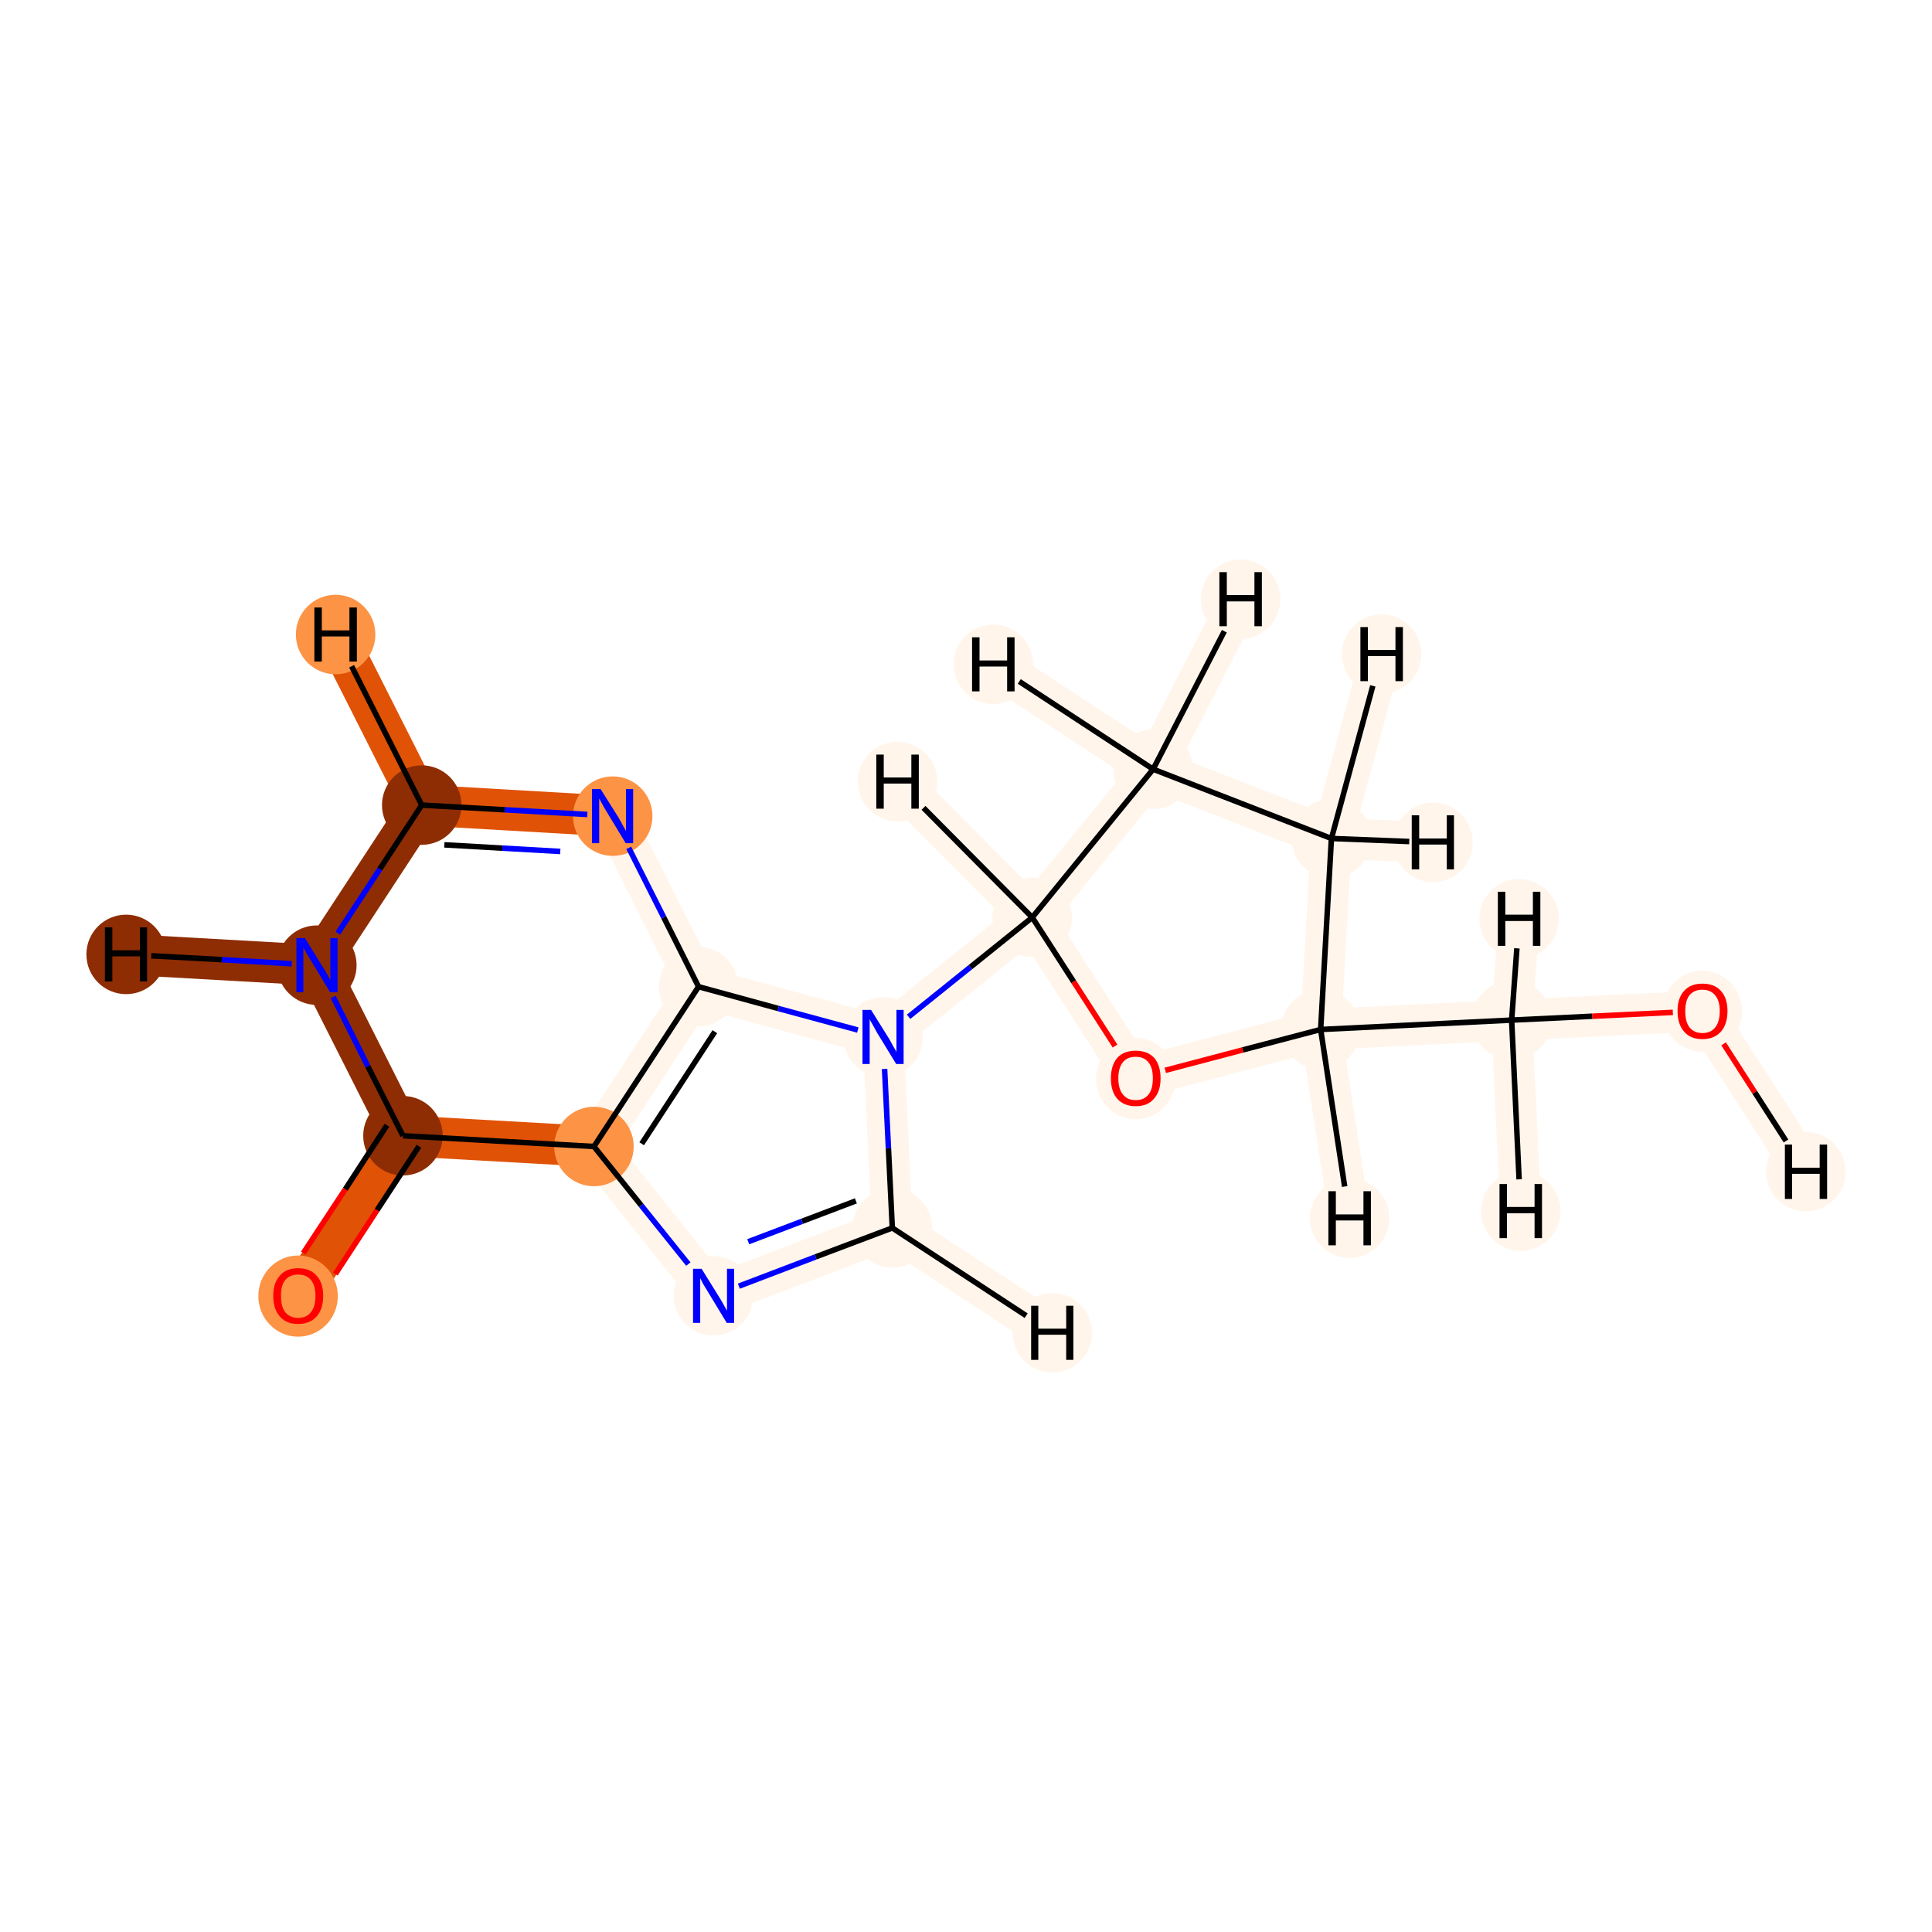 <?xml version='1.0' encoding='iso-8859-1'?>
<svg version='1.1' baseProfile='full'
              xmlns='http://www.w3.org/2000/svg'
                      xmlns:rdkit='http://www.rdkit.org/xml'
                      xmlns:xlink='http://www.w3.org/1999/xlink'
                  xml:space='preserve'
width='700px' height='700px' viewBox='0 0 700 700'>
<!-- END OF HEADER -->
<rect style='opacity:1.0;fill:#FFFFFF;stroke:none' width='700.0' height='700.0' x='0.0' y='0.0'> </rect>
<path d='M 616.8,366.3 L 547.7,369.6' style='fill:none;fill-rule:evenodd;stroke:#FFF5EB;stroke-width:14.8px;stroke-linecap:butt;stroke-linejoin:miter;stroke-opacity:1' />
<path d='M 616.8,366.3 L 654.3,424.5' style='fill:none;fill-rule:evenodd;stroke:#FFF5EB;stroke-width:14.8px;stroke-linecap:butt;stroke-linejoin:miter;stroke-opacity:1' />
<path d='M 547.7,369.6 L 478.5,373.0' style='fill:none;fill-rule:evenodd;stroke:#FFF5EB;stroke-width:14.8px;stroke-linecap:butt;stroke-linejoin:miter;stroke-opacity:1' />
<path d='M 547.7,369.6 L 551.0,438.8' style='fill:none;fill-rule:evenodd;stroke:#FFF5EB;stroke-width:14.8px;stroke-linecap:butt;stroke-linejoin:miter;stroke-opacity:1' />
<path d='M 547.7,369.6 L 550.4,332.9' style='fill:none;fill-rule:evenodd;stroke:#FFF5EB;stroke-width:14.8px;stroke-linecap:butt;stroke-linejoin:miter;stroke-opacity:1' />
<path d='M 478.5,373.0 L 482.4,303.8' style='fill:none;fill-rule:evenodd;stroke:#FFF5EB;stroke-width:14.8px;stroke-linecap:butt;stroke-linejoin:miter;stroke-opacity:1' />
<path d='M 478.5,373.0 L 411.5,390.6' style='fill:none;fill-rule:evenodd;stroke:#FFF5EB;stroke-width:14.8px;stroke-linecap:butt;stroke-linejoin:miter;stroke-opacity:1' />
<path d='M 478.5,373.0 L 489.0,441.4' style='fill:none;fill-rule:evenodd;stroke:#FFF5EB;stroke-width:14.8px;stroke-linecap:butt;stroke-linejoin:miter;stroke-opacity:1' />
<path d='M 482.4,303.8 L 417.8,278.7' style='fill:none;fill-rule:evenodd;stroke:#FFF5EB;stroke-width:14.8px;stroke-linecap:butt;stroke-linejoin:miter;stroke-opacity:1' />
<path d='M 482.4,303.8 L 500.6,237.0' style='fill:none;fill-rule:evenodd;stroke:#FFF5EB;stroke-width:14.8px;stroke-linecap:butt;stroke-linejoin:miter;stroke-opacity:1' />
<path d='M 482.4,303.8 L 519.2,305.2' style='fill:none;fill-rule:evenodd;stroke:#FFF5EB;stroke-width:14.8px;stroke-linecap:butt;stroke-linejoin:miter;stroke-opacity:1' />
<path d='M 417.8,278.7 L 374.0,332.4' style='fill:none;fill-rule:evenodd;stroke:#FFF5EB;stroke-width:14.8px;stroke-linecap:butt;stroke-linejoin:miter;stroke-opacity:1' />
<path d='M 417.8,278.7 L 359.9,240.7' style='fill:none;fill-rule:evenodd;stroke:#FFF5EB;stroke-width:14.8px;stroke-linecap:butt;stroke-linejoin:miter;stroke-opacity:1' />
<path d='M 417.8,278.7 L 449.5,217.1' style='fill:none;fill-rule:evenodd;stroke:#FFF5EB;stroke-width:14.8px;stroke-linecap:butt;stroke-linejoin:miter;stroke-opacity:1' />
<path d='M 374.0,332.4 L 411.5,390.6' style='fill:none;fill-rule:evenodd;stroke:#FFF5EB;stroke-width:14.8px;stroke-linecap:butt;stroke-linejoin:miter;stroke-opacity:1' />
<path d='M 374.0,332.4 L 320.0,375.7' style='fill:none;fill-rule:evenodd;stroke:#FFF5EB;stroke-width:14.8px;stroke-linecap:butt;stroke-linejoin:miter;stroke-opacity:1' />
<path d='M 374.0,332.4 L 325.2,283.2' style='fill:none;fill-rule:evenodd;stroke:#FFF5EB;stroke-width:14.8px;stroke-linecap:butt;stroke-linejoin:miter;stroke-opacity:1' />
<path d='M 320.0,375.7 L 323.3,444.9' style='fill:none;fill-rule:evenodd;stroke:#FFF5EB;stroke-width:14.8px;stroke-linecap:butt;stroke-linejoin:miter;stroke-opacity:1' />
<path d='M 320.0,375.7 L 253.1,357.5' style='fill:none;fill-rule:evenodd;stroke:#FFF5EB;stroke-width:14.8px;stroke-linecap:butt;stroke-linejoin:miter;stroke-opacity:1' />
<path d='M 323.3,444.9 L 258.5,469.5' style='fill:none;fill-rule:evenodd;stroke:#FFF5EB;stroke-width:14.8px;stroke-linecap:butt;stroke-linejoin:miter;stroke-opacity:1' />
<path d='M 323.3,444.9 L 381.3,482.9' style='fill:none;fill-rule:evenodd;stroke:#FFF5EB;stroke-width:14.8px;stroke-linecap:butt;stroke-linejoin:miter;stroke-opacity:1' />
<path d='M 258.5,469.5 L 215.2,415.4' style='fill:none;fill-rule:evenodd;stroke:#FFF5EB;stroke-width:14.8px;stroke-linecap:butt;stroke-linejoin:miter;stroke-opacity:1' />
<path d='M 215.2,415.4 L 253.1,357.5' style='fill:none;fill-rule:evenodd;stroke:#FFF5EB;stroke-width:14.8px;stroke-linecap:butt;stroke-linejoin:miter;stroke-opacity:1' />
<path d='M 215.2,415.4 L 146.0,411.5' style='fill:none;fill-rule:evenodd;stroke:#E05206;stroke-width:14.8px;stroke-linecap:butt;stroke-linejoin:miter;stroke-opacity:1' />
<path d='M 253.1,357.5 L 222.0,295.7' style='fill:none;fill-rule:evenodd;stroke:#FFF5EB;stroke-width:14.8px;stroke-linecap:butt;stroke-linejoin:miter;stroke-opacity:1' />
<path d='M 222.0,295.7 L 152.8,291.7' style='fill:none;fill-rule:evenodd;stroke:#E05206;stroke-width:14.8px;stroke-linecap:butt;stroke-linejoin:miter;stroke-opacity:1' />
<path d='M 152.8,291.7 L 114.8,349.7' style='fill:none;fill-rule:evenodd;stroke:#8E2D03;stroke-width:14.8px;stroke-linecap:butt;stroke-linejoin:miter;stroke-opacity:1' />
<path d='M 152.8,291.7 L 121.6,229.9' style='fill:none;fill-rule:evenodd;stroke:#E05206;stroke-width:14.8px;stroke-linecap:butt;stroke-linejoin:miter;stroke-opacity:1' />
<path d='M 114.8,349.7 L 146.0,411.5' style='fill:none;fill-rule:evenodd;stroke:#8E2D03;stroke-width:14.8px;stroke-linecap:butt;stroke-linejoin:miter;stroke-opacity:1' />
<path d='M 114.8,349.7 L 45.7,345.8' style='fill:none;fill-rule:evenodd;stroke:#8E2D03;stroke-width:14.8px;stroke-linecap:butt;stroke-linejoin:miter;stroke-opacity:1' />
<path d='M 146.0,411.5 L 108.0,469.5' style='fill:none;fill-rule:evenodd;stroke:#E05206;stroke-width:14.8px;stroke-linecap:butt;stroke-linejoin:miter;stroke-opacity:1' />
<ellipse cx='616.8' cy='366.4' rx='13.9' ry='14.2'  style='fill:#FFF5EB;fill-rule:evenodd;stroke:#FFF5EB;stroke-width:1.0px;stroke-linecap:butt;stroke-linejoin:miter;stroke-opacity:1' />
<ellipse cx='547.7' cy='369.6' rx='13.9' ry='13.9'  style='fill:#FFF5EB;fill-rule:evenodd;stroke:#FFF5EB;stroke-width:1.0px;stroke-linecap:butt;stroke-linejoin:miter;stroke-opacity:1' />
<ellipse cx='478.5' cy='373.0' rx='13.9' ry='13.9'  style='fill:#FFF5EB;fill-rule:evenodd;stroke:#FFF5EB;stroke-width:1.0px;stroke-linecap:butt;stroke-linejoin:miter;stroke-opacity:1' />
<ellipse cx='482.4' cy='303.8' rx='13.9' ry='13.9'  style='fill:#FFF5EB;fill-rule:evenodd;stroke:#FFF5EB;stroke-width:1.0px;stroke-linecap:butt;stroke-linejoin:miter;stroke-opacity:1' />
<ellipse cx='417.8' cy='278.7' rx='13.9' ry='13.9'  style='fill:#FFF5EB;fill-rule:evenodd;stroke:#FFF5EB;stroke-width:1.0px;stroke-linecap:butt;stroke-linejoin:miter;stroke-opacity:1' />
<ellipse cx='374.0' cy='332.4' rx='13.9' ry='13.9'  style='fill:#FFF5EB;fill-rule:evenodd;stroke:#FFF5EB;stroke-width:1.0px;stroke-linecap:butt;stroke-linejoin:miter;stroke-opacity:1' />
<ellipse cx='411.5' cy='390.8' rx='13.9' ry='14.2'  style='fill:#FFF5EB;fill-rule:evenodd;stroke:#FFF5EB;stroke-width:1.0px;stroke-linecap:butt;stroke-linejoin:miter;stroke-opacity:1' />
<ellipse cx='320.0' cy='375.7' rx='13.9' ry='13.9'  style='fill:#FFF5EB;fill-rule:evenodd;stroke:#FFF5EB;stroke-width:1.0px;stroke-linecap:butt;stroke-linejoin:miter;stroke-opacity:1' />
<ellipse cx='323.3' cy='444.9' rx='13.9' ry='13.9'  style='fill:#FFF5EB;fill-rule:evenodd;stroke:#FFF5EB;stroke-width:1.0px;stroke-linecap:butt;stroke-linejoin:miter;stroke-opacity:1' />
<ellipse cx='258.5' cy='469.5' rx='13.9' ry='13.9'  style='fill:#FFF5EB;fill-rule:evenodd;stroke:#FFF5EB;stroke-width:1.0px;stroke-linecap:butt;stroke-linejoin:miter;stroke-opacity:1' />
<ellipse cx='215.2' cy='415.4' rx='13.9' ry='13.9'  style='fill:#FD9345;fill-rule:evenodd;stroke:#FD9345;stroke-width:1.0px;stroke-linecap:butt;stroke-linejoin:miter;stroke-opacity:1' />
<ellipse cx='253.1' cy='357.5' rx='13.9' ry='13.9'  style='fill:#FFF5EB;fill-rule:evenodd;stroke:#FFF5EB;stroke-width:1.0px;stroke-linecap:butt;stroke-linejoin:miter;stroke-opacity:1' />
<ellipse cx='222.0' cy='295.7' rx='13.9' ry='13.9'  style='fill:#FD9345;fill-rule:evenodd;stroke:#FD9345;stroke-width:1.0px;stroke-linecap:butt;stroke-linejoin:miter;stroke-opacity:1' />
<ellipse cx='152.8' cy='291.7' rx='13.9' ry='13.9'  style='fill:#8E2D03;fill-rule:evenodd;stroke:#8E2D03;stroke-width:1.0px;stroke-linecap:butt;stroke-linejoin:miter;stroke-opacity:1' />
<ellipse cx='114.8' cy='349.7' rx='13.9' ry='13.9'  style='fill:#8E2D03;fill-rule:evenodd;stroke:#8E2D03;stroke-width:1.0px;stroke-linecap:butt;stroke-linejoin:miter;stroke-opacity:1' />
<ellipse cx='146.0' cy='411.5' rx='13.9' ry='13.9'  style='fill:#8E2D03;fill-rule:evenodd;stroke:#8E2D03;stroke-width:1.0px;stroke-linecap:butt;stroke-linejoin:miter;stroke-opacity:1' />
<ellipse cx='108.0' cy='469.6' rx='13.9' ry='14.2'  style='fill:#FD9345;fill-rule:evenodd;stroke:#FD9345;stroke-width:1.0px;stroke-linecap:butt;stroke-linejoin:miter;stroke-opacity:1' />
<ellipse cx='654.3' cy='424.5' rx='13.9' ry='13.9'  style='fill:#FFF5EB;fill-rule:evenodd;stroke:#FFF5EB;stroke-width:1.0px;stroke-linecap:butt;stroke-linejoin:miter;stroke-opacity:1' />
<ellipse cx='551.0' cy='438.8' rx='13.9' ry='13.9'  style='fill:#FFF5EB;fill-rule:evenodd;stroke:#FFF5EB;stroke-width:1.0px;stroke-linecap:butt;stroke-linejoin:miter;stroke-opacity:1' />
<ellipse cx='550.4' cy='332.9' rx='13.9' ry='13.9'  style='fill:#FFF5EB;fill-rule:evenodd;stroke:#FFF5EB;stroke-width:1.0px;stroke-linecap:butt;stroke-linejoin:miter;stroke-opacity:1' />
<ellipse cx='489.0' cy='441.4' rx='13.9' ry='13.9'  style='fill:#FFF5EB;fill-rule:evenodd;stroke:#FFF5EB;stroke-width:1.0px;stroke-linecap:butt;stroke-linejoin:miter;stroke-opacity:1' />
<ellipse cx='500.6' cy='237.0' rx='13.9' ry='13.9'  style='fill:#FFF5EB;fill-rule:evenodd;stroke:#FFF5EB;stroke-width:1.0px;stroke-linecap:butt;stroke-linejoin:miter;stroke-opacity:1' />
<ellipse cx='519.2' cy='305.2' rx='13.9' ry='13.9'  style='fill:#FFF5EB;fill-rule:evenodd;stroke:#FFF5EB;stroke-width:1.0px;stroke-linecap:butt;stroke-linejoin:miter;stroke-opacity:1' />
<ellipse cx='359.9' cy='240.7' rx='13.9' ry='13.9'  style='fill:#FFF5EB;fill-rule:evenodd;stroke:#FFF5EB;stroke-width:1.0px;stroke-linecap:butt;stroke-linejoin:miter;stroke-opacity:1' />
<ellipse cx='449.5' cy='217.1' rx='13.9' ry='13.9'  style='fill:#FFF5EB;fill-rule:evenodd;stroke:#FFF5EB;stroke-width:1.0px;stroke-linecap:butt;stroke-linejoin:miter;stroke-opacity:1' />
<ellipse cx='325.2' cy='283.2' rx='13.9' ry='13.9'  style='fill:#FFF5EB;fill-rule:evenodd;stroke:#FFF5EB;stroke-width:1.0px;stroke-linecap:butt;stroke-linejoin:miter;stroke-opacity:1' />
<ellipse cx='381.3' cy='482.9' rx='13.9' ry='13.9'  style='fill:#FFF5EB;fill-rule:evenodd;stroke:#FFF5EB;stroke-width:1.0px;stroke-linecap:butt;stroke-linejoin:miter;stroke-opacity:1' />
<ellipse cx='121.6' cy='229.9' rx='13.9' ry='13.9'  style='fill:#FD9345;fill-rule:evenodd;stroke:#FD9345;stroke-width:1.0px;stroke-linecap:butt;stroke-linejoin:miter;stroke-opacity:1' />
<ellipse cx='45.7' cy='345.8' rx='13.9' ry='13.9'  style='fill:#8E2D03;fill-rule:evenodd;stroke:#8E2D03;stroke-width:1.0px;stroke-linecap:butt;stroke-linejoin:miter;stroke-opacity:1' />
<path class='bond-0 atom-0 atom-1' d='M 606.1,366.8 L 576.9,368.2' style='fill:none;fill-rule:evenodd;stroke:#FF0000;stroke-width:2.0px;stroke-linecap:butt;stroke-linejoin:miter;stroke-opacity:1' />
<path class='bond-0 atom-0 atom-1' d='M 576.9,368.2 L 547.7,369.6' style='fill:none;fill-rule:evenodd;stroke:#000000;stroke-width:2.0px;stroke-linecap:butt;stroke-linejoin:miter;stroke-opacity:1' />
<path class='bond-19 atom-0 atom-17' d='M 624.5,378.2 L 635.8,395.8' style='fill:none;fill-rule:evenodd;stroke:#FF0000;stroke-width:2.0px;stroke-linecap:butt;stroke-linejoin:miter;stroke-opacity:1' />
<path class='bond-19 atom-0 atom-17' d='M 635.8,395.8 L 647.1,413.4' style='fill:none;fill-rule:evenodd;stroke:#000000;stroke-width:2.0px;stroke-linecap:butt;stroke-linejoin:miter;stroke-opacity:1' />
<path class='bond-1 atom-1 atom-2' d='M 547.7,369.6 L 478.5,373.0' style='fill:none;fill-rule:evenodd;stroke:#000000;stroke-width:2.0px;stroke-linecap:butt;stroke-linejoin:miter;stroke-opacity:1' />
<path class='bond-20 atom-1 atom-18' d='M 547.7,369.6 L 550.4,427.3' style='fill:none;fill-rule:evenodd;stroke:#000000;stroke-width:2.0px;stroke-linecap:butt;stroke-linejoin:miter;stroke-opacity:1' />
<path class='bond-21 atom-1 atom-19' d='M 547.7,369.6 L 549.6,343.6' style='fill:none;fill-rule:evenodd;stroke:#000000;stroke-width:2.0px;stroke-linecap:butt;stroke-linejoin:miter;stroke-opacity:1' />
<path class='bond-2 atom-2 atom-3' d='M 478.5,373.0 L 482.4,303.8' style='fill:none;fill-rule:evenodd;stroke:#000000;stroke-width:2.0px;stroke-linecap:butt;stroke-linejoin:miter;stroke-opacity:1' />
<path class='bond-16 atom-6 atom-2' d='M 422.2,387.8 L 450.3,380.4' style='fill:none;fill-rule:evenodd;stroke:#FF0000;stroke-width:2.0px;stroke-linecap:butt;stroke-linejoin:miter;stroke-opacity:1' />
<path class='bond-16 atom-6 atom-2' d='M 450.3,380.4 L 478.5,373.0' style='fill:none;fill-rule:evenodd;stroke:#000000;stroke-width:2.0px;stroke-linecap:butt;stroke-linejoin:miter;stroke-opacity:1' />
<path class='bond-22 atom-2 atom-20' d='M 478.5,373.0 L 487.2,429.9' style='fill:none;fill-rule:evenodd;stroke:#000000;stroke-width:2.0px;stroke-linecap:butt;stroke-linejoin:miter;stroke-opacity:1' />
<path class='bond-3 atom-3 atom-4' d='M 482.4,303.8 L 417.8,278.7' style='fill:none;fill-rule:evenodd;stroke:#000000;stroke-width:2.0px;stroke-linecap:butt;stroke-linejoin:miter;stroke-opacity:1' />
<path class='bond-23 atom-3 atom-21' d='M 482.4,303.8 L 497.4,248.5' style='fill:none;fill-rule:evenodd;stroke:#000000;stroke-width:2.0px;stroke-linecap:butt;stroke-linejoin:miter;stroke-opacity:1' />
<path class='bond-24 atom-3 atom-22' d='M 482.4,303.8 L 510.6,304.9' style='fill:none;fill-rule:evenodd;stroke:#000000;stroke-width:2.0px;stroke-linecap:butt;stroke-linejoin:miter;stroke-opacity:1' />
<path class='bond-4 atom-4 atom-5' d='M 417.8,278.7 L 374.0,332.4' style='fill:none;fill-rule:evenodd;stroke:#000000;stroke-width:2.0px;stroke-linecap:butt;stroke-linejoin:miter;stroke-opacity:1' />
<path class='bond-25 atom-4 atom-23' d='M 417.8,278.7 L 369.3,246.9' style='fill:none;fill-rule:evenodd;stroke:#000000;stroke-width:2.0px;stroke-linecap:butt;stroke-linejoin:miter;stroke-opacity:1' />
<path class='bond-26 atom-4 atom-24' d='M 417.8,278.7 L 443.6,228.7' style='fill:none;fill-rule:evenodd;stroke:#000000;stroke-width:2.0px;stroke-linecap:butt;stroke-linejoin:miter;stroke-opacity:1' />
<path class='bond-5 atom-5 atom-6' d='M 374.0,332.4 L 389.0,355.7' style='fill:none;fill-rule:evenodd;stroke:#000000;stroke-width:2.0px;stroke-linecap:butt;stroke-linejoin:miter;stroke-opacity:1' />
<path class='bond-5 atom-5 atom-6' d='M 389.0,355.7 L 404.0,379.0' style='fill:none;fill-rule:evenodd;stroke:#FF0000;stroke-width:2.0px;stroke-linecap:butt;stroke-linejoin:miter;stroke-opacity:1' />
<path class='bond-6 atom-5 atom-7' d='M 374.0,332.4 L 351.6,350.4' style='fill:none;fill-rule:evenodd;stroke:#000000;stroke-width:2.0px;stroke-linecap:butt;stroke-linejoin:miter;stroke-opacity:1' />
<path class='bond-6 atom-5 atom-7' d='M 351.6,350.4 L 329.2,368.4' style='fill:none;fill-rule:evenodd;stroke:#0000FF;stroke-width:2.0px;stroke-linecap:butt;stroke-linejoin:miter;stroke-opacity:1' />
<path class='bond-27 atom-5 atom-25' d='M 374.0,332.4 L 334.6,292.7' style='fill:none;fill-rule:evenodd;stroke:#000000;stroke-width:2.0px;stroke-linecap:butt;stroke-linejoin:miter;stroke-opacity:1' />
<path class='bond-7 atom-7 atom-8' d='M 320.5,387.3 L 321.9,416.1' style='fill:none;fill-rule:evenodd;stroke:#0000FF;stroke-width:2.0px;stroke-linecap:butt;stroke-linejoin:miter;stroke-opacity:1' />
<path class='bond-7 atom-7 atom-8' d='M 321.9,416.1 L 323.3,444.9' style='fill:none;fill-rule:evenodd;stroke:#000000;stroke-width:2.0px;stroke-linecap:butt;stroke-linejoin:miter;stroke-opacity:1' />
<path class='bond-17 atom-11 atom-7' d='M 253.1,357.5 L 282.0,365.4' style='fill:none;fill-rule:evenodd;stroke:#000000;stroke-width:2.0px;stroke-linecap:butt;stroke-linejoin:miter;stroke-opacity:1' />
<path class='bond-17 atom-11 atom-7' d='M 282.0,365.4 L 310.8,373.2' style='fill:none;fill-rule:evenodd;stroke:#0000FF;stroke-width:2.0px;stroke-linecap:butt;stroke-linejoin:miter;stroke-opacity:1' />
<path class='bond-8 atom-8 atom-9' d='M 323.3,444.9 L 295.5,455.4' style='fill:none;fill-rule:evenodd;stroke:#000000;stroke-width:2.0px;stroke-linecap:butt;stroke-linejoin:miter;stroke-opacity:1' />
<path class='bond-8 atom-8 atom-9' d='M 295.5,455.4 L 267.7,466.0' style='fill:none;fill-rule:evenodd;stroke:#0000FF;stroke-width:2.0px;stroke-linecap:butt;stroke-linejoin:miter;stroke-opacity:1' />
<path class='bond-8 atom-8 atom-9' d='M 310.1,435.1 L 290.6,442.5' style='fill:none;fill-rule:evenodd;stroke:#000000;stroke-width:2.0px;stroke-linecap:butt;stroke-linejoin:miter;stroke-opacity:1' />
<path class='bond-8 atom-8 atom-9' d='M 290.6,442.5 L 271.1,449.9' style='fill:none;fill-rule:evenodd;stroke:#0000FF;stroke-width:2.0px;stroke-linecap:butt;stroke-linejoin:miter;stroke-opacity:1' />
<path class='bond-28 atom-8 atom-26' d='M 323.3,444.9 L 371.8,476.7' style='fill:none;fill-rule:evenodd;stroke:#000000;stroke-width:2.0px;stroke-linecap:butt;stroke-linejoin:miter;stroke-opacity:1' />
<path class='bond-9 atom-9 atom-10' d='M 249.4,458.0 L 232.3,436.7' style='fill:none;fill-rule:evenodd;stroke:#0000FF;stroke-width:2.0px;stroke-linecap:butt;stroke-linejoin:miter;stroke-opacity:1' />
<path class='bond-9 atom-9 atom-10' d='M 232.3,436.7 L 215.2,415.4' style='fill:none;fill-rule:evenodd;stroke:#000000;stroke-width:2.0px;stroke-linecap:butt;stroke-linejoin:miter;stroke-opacity:1' />
<path class='bond-10 atom-10 atom-11' d='M 215.2,415.4 L 253.1,357.5' style='fill:none;fill-rule:evenodd;stroke:#000000;stroke-width:2.0px;stroke-linecap:butt;stroke-linejoin:miter;stroke-opacity:1' />
<path class='bond-10 atom-10 atom-11' d='M 232.5,414.4 L 259.0,373.8' style='fill:none;fill-rule:evenodd;stroke:#000000;stroke-width:2.0px;stroke-linecap:butt;stroke-linejoin:miter;stroke-opacity:1' />
<path class='bond-18 atom-15 atom-10' d='M 146.0,411.5 L 215.2,415.4' style='fill:none;fill-rule:evenodd;stroke:#000000;stroke-width:2.0px;stroke-linecap:butt;stroke-linejoin:miter;stroke-opacity:1' />
<path class='bond-11 atom-11 atom-12' d='M 253.1,357.5 L 240.5,332.4' style='fill:none;fill-rule:evenodd;stroke:#000000;stroke-width:2.0px;stroke-linecap:butt;stroke-linejoin:miter;stroke-opacity:1' />
<path class='bond-11 atom-11 atom-12' d='M 240.5,332.4 L 227.8,307.2' style='fill:none;fill-rule:evenodd;stroke:#0000FF;stroke-width:2.0px;stroke-linecap:butt;stroke-linejoin:miter;stroke-opacity:1' />
<path class='bond-12 atom-12 atom-13' d='M 212.8,295.1 L 182.8,293.4' style='fill:none;fill-rule:evenodd;stroke:#0000FF;stroke-width:2.0px;stroke-linecap:butt;stroke-linejoin:miter;stroke-opacity:1' />
<path class='bond-12 atom-12 atom-13' d='M 182.8,293.4 L 152.8,291.7' style='fill:none;fill-rule:evenodd;stroke:#000000;stroke-width:2.0px;stroke-linecap:butt;stroke-linejoin:miter;stroke-opacity:1' />
<path class='bond-12 atom-12 atom-13' d='M 203.0,308.5 L 182.0,307.3' style='fill:none;fill-rule:evenodd;stroke:#0000FF;stroke-width:2.0px;stroke-linecap:butt;stroke-linejoin:miter;stroke-opacity:1' />
<path class='bond-12 atom-12 atom-13' d='M 182.0,307.3 L 161.0,306.1' style='fill:none;fill-rule:evenodd;stroke:#000000;stroke-width:2.0px;stroke-linecap:butt;stroke-linejoin:miter;stroke-opacity:1' />
<path class='bond-13 atom-13 atom-14' d='M 152.8,291.7 L 137.6,314.9' style='fill:none;fill-rule:evenodd;stroke:#000000;stroke-width:2.0px;stroke-linecap:butt;stroke-linejoin:miter;stroke-opacity:1' />
<path class='bond-13 atom-13 atom-14' d='M 137.6,314.9 L 122.4,338.1' style='fill:none;fill-rule:evenodd;stroke:#0000FF;stroke-width:2.0px;stroke-linecap:butt;stroke-linejoin:miter;stroke-opacity:1' />
<path class='bond-29 atom-13 atom-27' d='M 152.8,291.7 L 127.4,241.4' style='fill:none;fill-rule:evenodd;stroke:#000000;stroke-width:2.0px;stroke-linecap:butt;stroke-linejoin:miter;stroke-opacity:1' />
<path class='bond-14 atom-14 atom-15' d='M 120.7,361.2 L 133.3,386.4' style='fill:none;fill-rule:evenodd;stroke:#0000FF;stroke-width:2.0px;stroke-linecap:butt;stroke-linejoin:miter;stroke-opacity:1' />
<path class='bond-14 atom-14 atom-15' d='M 133.3,386.4 L 146.0,411.5' style='fill:none;fill-rule:evenodd;stroke:#000000;stroke-width:2.0px;stroke-linecap:butt;stroke-linejoin:miter;stroke-opacity:1' />
<path class='bond-30 atom-14 atom-28' d='M 105.7,349.2 L 80.3,347.7' style='fill:none;fill-rule:evenodd;stroke:#0000FF;stroke-width:2.0px;stroke-linecap:butt;stroke-linejoin:miter;stroke-opacity:1' />
<path class='bond-30 atom-14 atom-28' d='M 80.3,347.7 L 54.8,346.3' style='fill:none;fill-rule:evenodd;stroke:#000000;stroke-width:2.0px;stroke-linecap:butt;stroke-linejoin:miter;stroke-opacity:1' />
<path class='bond-15 atom-15 atom-16' d='M 140.2,407.7 L 125.1,430.9' style='fill:none;fill-rule:evenodd;stroke:#000000;stroke-width:2.0px;stroke-linecap:butt;stroke-linejoin:miter;stroke-opacity:1' />
<path class='bond-15 atom-15 atom-16' d='M 125.1,430.9 L 109.9,454.0' style='fill:none;fill-rule:evenodd;stroke:#FF0000;stroke-width:2.0px;stroke-linecap:butt;stroke-linejoin:miter;stroke-opacity:1' />
<path class='bond-15 atom-15 atom-16' d='M 151.8,415.3 L 136.6,438.5' style='fill:none;fill-rule:evenodd;stroke:#000000;stroke-width:2.0px;stroke-linecap:butt;stroke-linejoin:miter;stroke-opacity:1' />
<path class='bond-15 atom-15 atom-16' d='M 136.6,438.5 L 121.5,461.6' style='fill:none;fill-rule:evenodd;stroke:#FF0000;stroke-width:2.0px;stroke-linecap:butt;stroke-linejoin:miter;stroke-opacity:1' />
<path  class='atom-0' d='M 607.8 366.3
Q 607.8 361.6, 610.2 359.0
Q 612.5 356.4, 616.8 356.4
Q 621.2 356.4, 623.5 359.0
Q 625.9 361.6, 625.9 366.3
Q 625.9 371.1, 623.5 373.8
Q 621.1 376.5, 616.8 376.5
Q 612.5 376.5, 610.2 373.8
Q 607.8 371.1, 607.8 366.3
M 616.8 374.3
Q 619.8 374.3, 621.4 372.3
Q 623.1 370.3, 623.1 366.3
Q 623.1 362.5, 621.4 360.6
Q 619.8 358.6, 616.8 358.6
Q 613.9 358.6, 612.2 360.5
Q 610.6 362.5, 610.6 366.3
Q 610.6 370.3, 612.2 372.3
Q 613.9 374.3, 616.8 374.3
' fill='#FF0000'/>
<path  class='atom-6' d='M 402.5 390.7
Q 402.5 386.0, 404.8 383.3
Q 407.1 380.7, 411.5 380.7
Q 415.8 380.7, 418.2 383.3
Q 420.5 386.0, 420.5 390.7
Q 420.5 395.4, 418.1 398.1
Q 415.8 400.8, 411.5 400.8
Q 407.2 400.8, 404.8 398.1
Q 402.5 395.5, 402.5 390.7
M 411.5 398.6
Q 414.5 398.6, 416.1 396.6
Q 417.7 394.6, 417.7 390.7
Q 417.7 386.8, 416.1 384.9
Q 414.5 382.9, 411.5 382.9
Q 408.5 382.9, 406.9 384.8
Q 405.2 386.8, 405.2 390.7
Q 405.2 394.6, 406.9 396.6
Q 408.5 398.6, 411.5 398.6
' fill='#FF0000'/>
<path  class='atom-7' d='M 315.6 365.9
L 322.1 376.3
Q 322.7 377.3, 323.7 379.2
Q 324.8 381.0, 324.8 381.2
L 324.8 365.9
L 327.4 365.9
L 327.4 385.5
L 324.7 385.5
L 317.8 374.2
Q 317.0 372.8, 316.2 371.3
Q 315.3 369.8, 315.1 369.3
L 315.1 385.5
L 312.5 385.5
L 312.5 365.9
L 315.6 365.9
' fill='#0000FF'/>
<path  class='atom-9' d='M 254.2 459.7
L 260.6 470.0
Q 261.3 471.1, 262.3 472.9
Q 263.3 474.8, 263.4 474.9
L 263.4 459.7
L 266.0 459.7
L 266.0 479.3
L 263.3 479.3
L 256.4 467.9
Q 255.6 466.6, 254.7 465.1
Q 253.9 463.5, 253.7 463.1
L 253.7 479.3
L 251.1 479.3
L 251.1 459.7
L 254.2 459.7
' fill='#0000FF'/>
<path  class='atom-12' d='M 217.6 285.9
L 224.1 296.2
Q 224.7 297.3, 225.7 299.1
Q 226.7 301.0, 226.8 301.1
L 226.8 285.9
L 229.4 285.9
L 229.4 305.5
L 226.7 305.5
L 219.8 294.1
Q 219.0 292.8, 218.2 291.3
Q 217.3 289.7, 217.1 289.3
L 217.1 305.5
L 214.5 305.5
L 214.5 285.9
L 217.6 285.9
' fill='#0000FF'/>
<path  class='atom-14' d='M 110.5 339.9
L 116.9 350.3
Q 117.6 351.3, 118.6 353.1
Q 119.6 355.0, 119.7 355.1
L 119.7 339.9
L 122.3 339.9
L 122.3 359.5
L 119.6 359.5
L 112.7 348.1
Q 111.9 346.8, 111.0 345.3
Q 110.2 343.8, 109.9 343.3
L 109.9 359.5
L 107.4 359.5
L 107.4 339.9
L 110.5 339.9
' fill='#0000FF'/>
<path  class='atom-16' d='M 99.0 469.5
Q 99.0 464.8, 101.4 462.2
Q 103.7 459.5, 108.0 459.5
Q 112.4 459.5, 114.7 462.2
Q 117.1 464.8, 117.1 469.5
Q 117.1 474.3, 114.7 477.0
Q 112.3 479.7, 108.0 479.7
Q 103.7 479.7, 101.4 477.0
Q 99.0 474.3, 99.0 469.5
M 108.0 477.5
Q 111.0 477.5, 112.6 475.5
Q 114.3 473.5, 114.3 469.5
Q 114.3 465.7, 112.6 463.7
Q 111.0 461.8, 108.0 461.8
Q 105.1 461.8, 103.4 463.7
Q 101.8 465.6, 101.8 469.5
Q 101.8 473.5, 103.4 475.5
Q 105.1 477.5, 108.0 477.5
' fill='#FF0000'/>
<path  class='atom-17' d='M 646.7 414.7
L 649.3 414.7
L 649.3 423.1
L 659.3 423.1
L 659.3 414.7
L 662.0 414.7
L 662.0 434.4
L 659.3 434.4
L 659.3 425.3
L 649.3 425.3
L 649.3 434.4
L 646.7 434.4
L 646.7 414.7
' fill='#000000'/>
<path  class='atom-18' d='M 543.3 429.0
L 546.0 429.0
L 546.0 437.3
L 556.0 437.3
L 556.0 429.0
L 558.7 429.0
L 558.7 448.6
L 556.0 448.6
L 556.0 439.6
L 546.0 439.6
L 546.0 448.6
L 543.3 448.6
L 543.3 429.0
' fill='#000000'/>
<path  class='atom-19' d='M 542.7 323.1
L 545.4 323.1
L 545.4 331.4
L 555.4 331.4
L 555.4 323.1
L 558.1 323.1
L 558.1 342.7
L 555.4 342.7
L 555.4 333.7
L 545.4 333.7
L 545.4 342.7
L 542.7 342.7
L 542.7 323.1
' fill='#000000'/>
<path  class='atom-20' d='M 481.3 431.6
L 484.0 431.6
L 484.0 440.0
L 494.0 440.0
L 494.0 431.6
L 496.7 431.6
L 496.7 451.2
L 494.0 451.2
L 494.0 442.2
L 484.0 442.2
L 484.0 451.2
L 481.3 451.2
L 481.3 431.6
' fill='#000000'/>
<path  class='atom-21' d='M 492.9 227.2
L 495.6 227.2
L 495.6 235.5
L 505.6 235.5
L 505.6 227.2
L 508.3 227.2
L 508.3 246.8
L 505.6 246.8
L 505.6 237.7
L 495.6 237.7
L 495.6 246.8
L 492.9 246.8
L 492.9 227.2
' fill='#000000'/>
<path  class='atom-22' d='M 511.5 295.4
L 514.2 295.4
L 514.2 303.8
L 524.2 303.8
L 524.2 295.4
L 526.8 295.4
L 526.8 315.0
L 524.2 315.0
L 524.2 306.0
L 514.2 306.0
L 514.2 315.0
L 511.5 315.0
L 511.5 295.4
' fill='#000000'/>
<path  class='atom-23' d='M 352.2 230.9
L 354.9 230.9
L 354.9 239.3
L 364.9 239.3
L 364.9 230.9
L 367.6 230.9
L 367.6 250.5
L 364.9 250.5
L 364.9 241.5
L 354.9 241.5
L 354.9 250.5
L 352.2 250.5
L 352.2 230.9
' fill='#000000'/>
<path  class='atom-24' d='M 441.8 207.3
L 444.5 207.3
L 444.5 215.6
L 454.5 215.6
L 454.5 207.3
L 457.2 207.3
L 457.2 226.9
L 454.5 226.9
L 454.5 217.9
L 444.5 217.9
L 444.5 226.9
L 441.8 226.9
L 441.8 207.3
' fill='#000000'/>
<path  class='atom-25' d='M 317.5 273.4
L 320.2 273.4
L 320.2 281.7
L 330.2 281.7
L 330.2 273.4
L 332.9 273.4
L 332.9 293.0
L 330.2 293.0
L 330.2 283.9
L 320.2 283.9
L 320.2 293.0
L 317.5 293.0
L 317.5 273.4
' fill='#000000'/>
<path  class='atom-26' d='M 373.6 473.1
L 376.2 473.1
L 376.2 481.4
L 386.3 481.4
L 386.3 473.1
L 388.9 473.1
L 388.9 492.7
L 386.3 492.7
L 386.3 483.6
L 376.2 483.6
L 376.2 492.7
L 373.6 492.7
L 373.6 473.1
' fill='#000000'/>
<path  class='atom-27' d='M 113.9 220.1
L 116.6 220.1
L 116.6 228.4
L 126.6 228.4
L 126.6 220.1
L 129.3 220.1
L 129.3 239.7
L 126.6 239.7
L 126.6 230.6
L 116.6 230.6
L 116.6 239.7
L 113.9 239.7
L 113.9 220.1
' fill='#000000'/>
<path  class='atom-28' d='M 38.0 336.0
L 40.7 336.0
L 40.7 344.3
L 50.7 344.3
L 50.7 336.0
L 53.3 336.0
L 53.3 355.6
L 50.7 355.6
L 50.7 346.5
L 40.7 346.5
L 40.7 355.6
L 38.0 355.6
L 38.0 336.0
' fill='#000000'/>
</svg>
